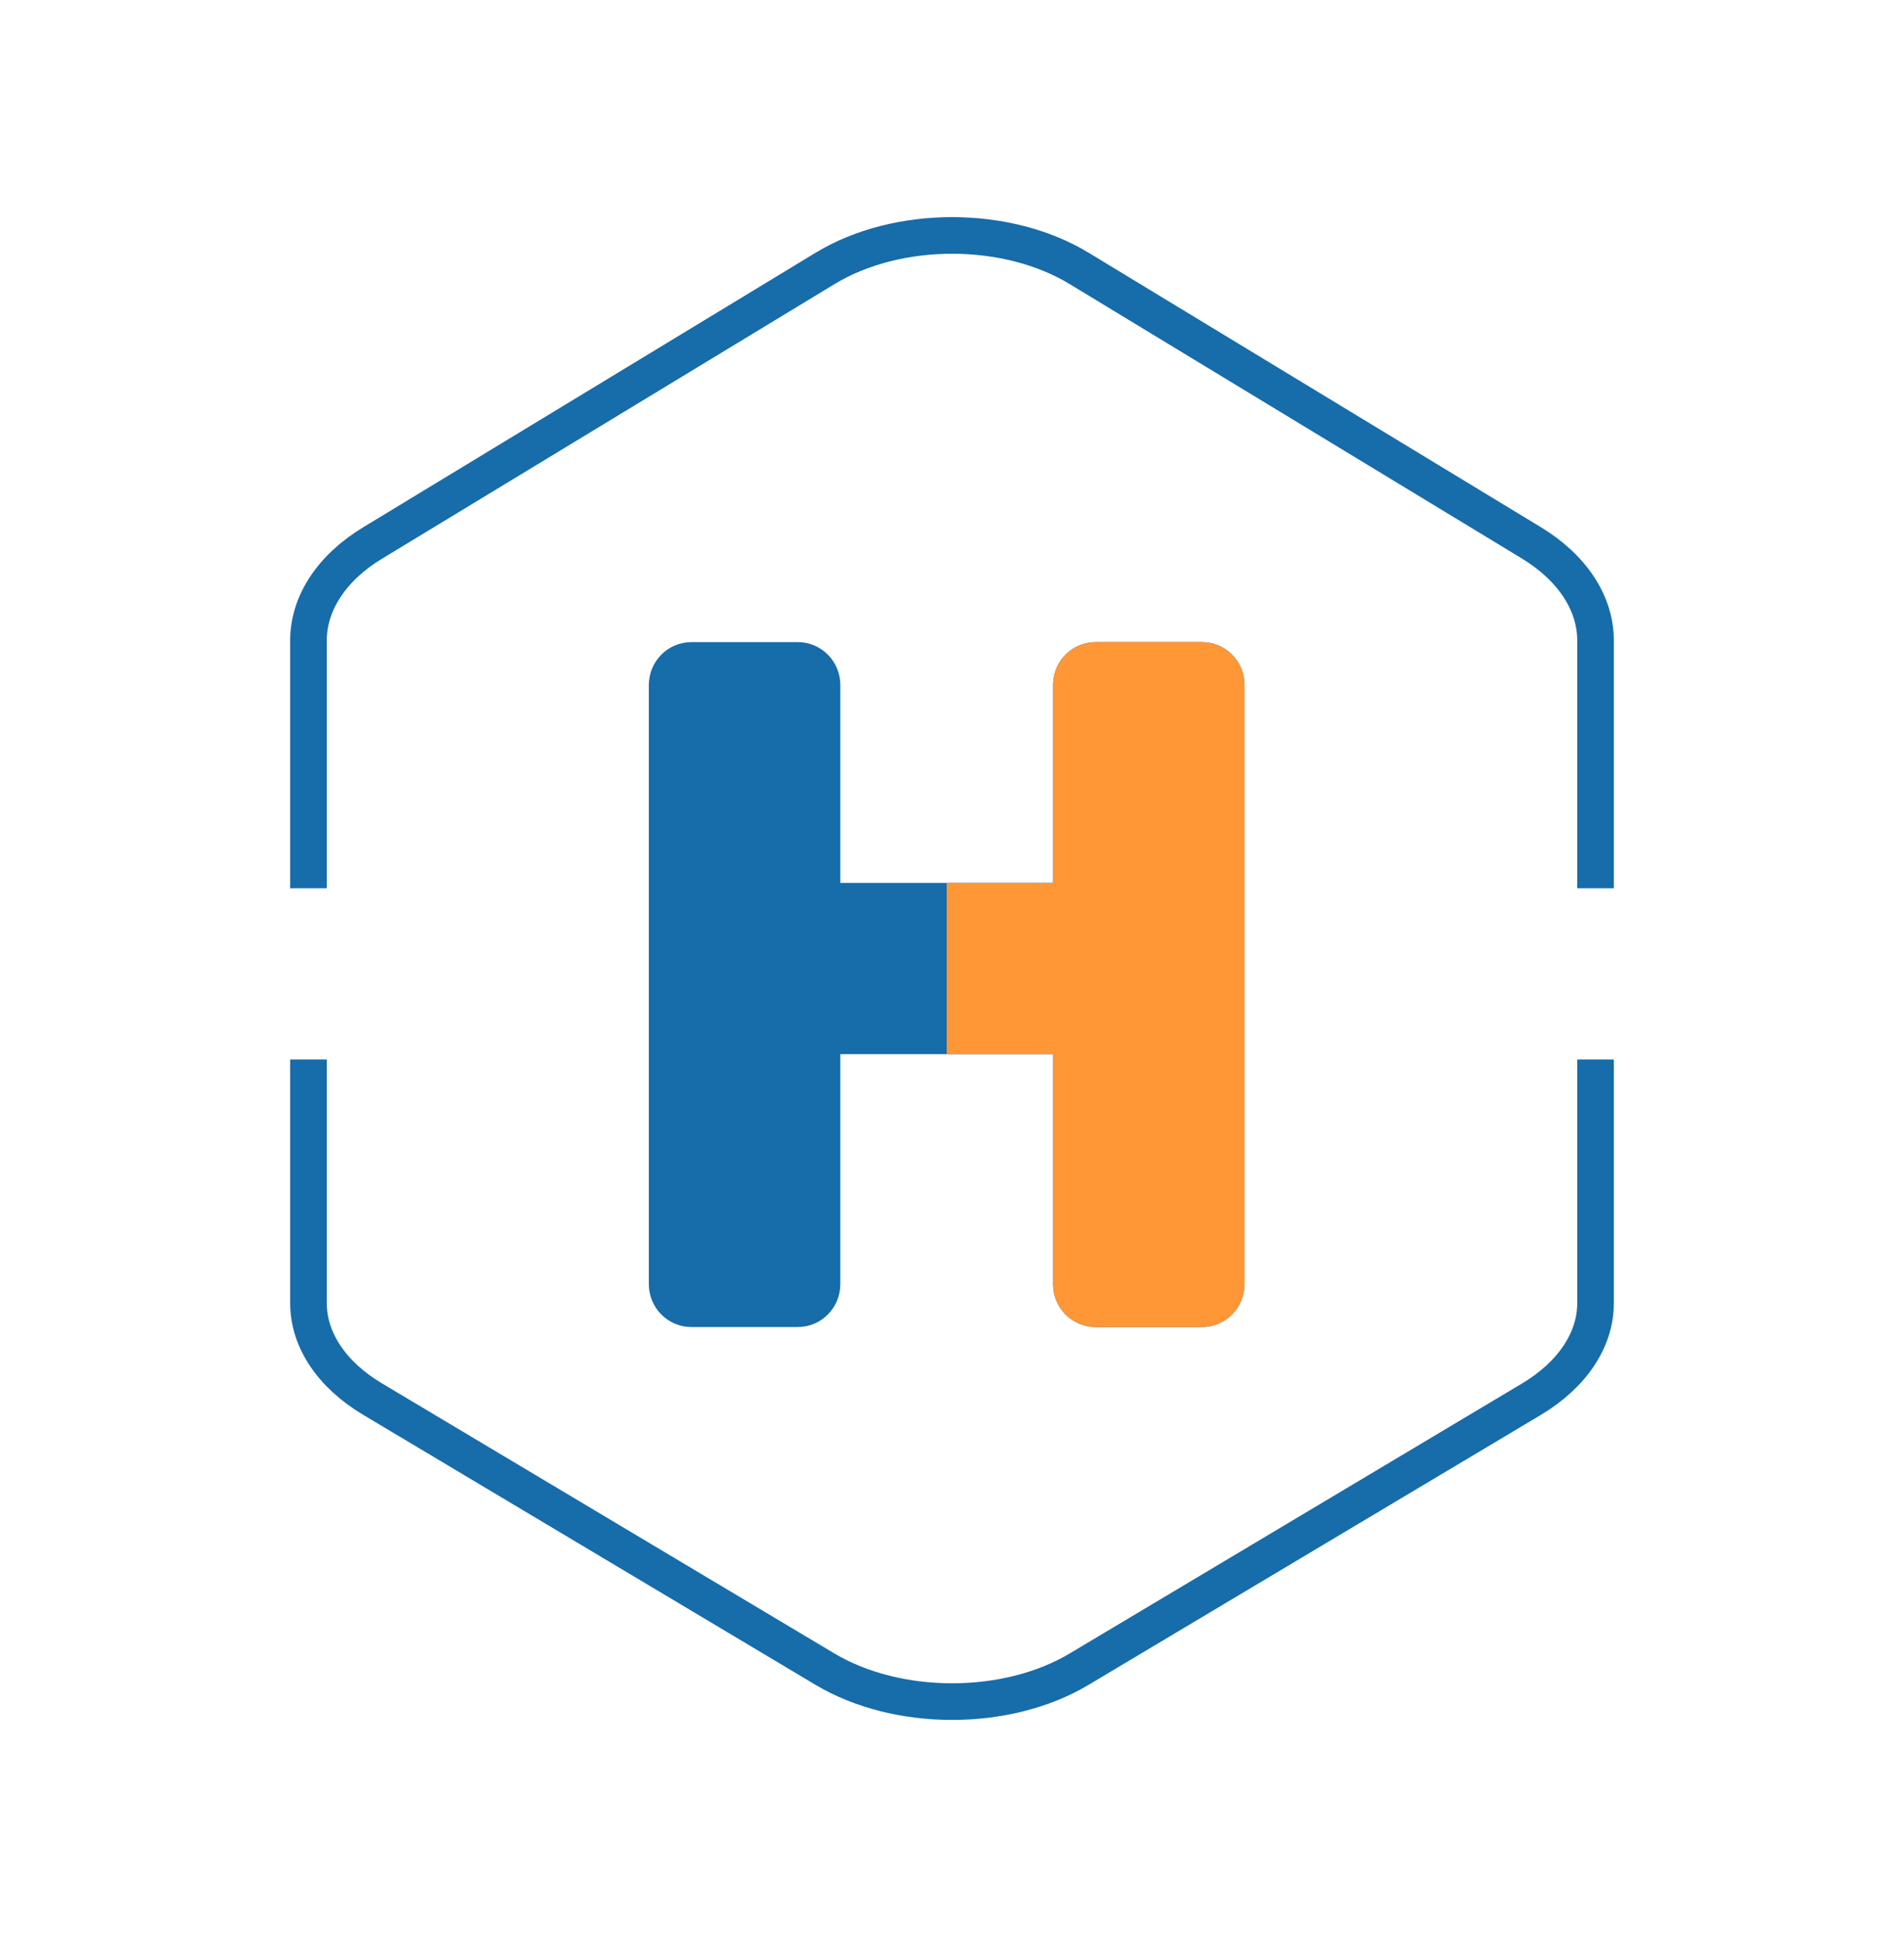 <svg width="416" height="423" viewBox="0 0 416 423" fill="none" xmlns="http://www.w3.org/2000/svg">
<path d="M67.397 193.972V139.866C67.397 131.709 72.511 123.942 81.445 118.555L180.25 58.624C196.092 49.011 219.977 49.011 235.797 58.624L334.566 118.532C343.5 123.942 348.603 131.709 348.603 139.842V193.972" stroke="#176CAA" stroke-width="8" stroke-miterlimit="10"/>
<path d="M151.061 140.221H174.302C176.767 140.221 179.132 141.206 180.875 142.959C182.618 144.712 183.598 147.09 183.598 149.569V192.804H230.078V149.569C230.078 147.09 231.058 144.712 232.801 142.959C234.544 141.206 236.909 140.221 239.374 140.221H262.615C265.08 140.221 267.445 141.206 269.188 142.959C270.931 144.712 271.911 147.09 271.911 149.569V280.442C271.911 282.921 270.931 285.299 269.188 287.052C267.445 288.805 265.08 289.79 262.615 289.79H239.374C236.909 289.79 234.544 288.805 232.801 287.052C231.058 285.299 230.078 282.921 230.078 280.442V230.196H183.598V280.442C183.598 282.921 182.618 285.299 180.875 287.052C179.132 288.805 176.767 289.79 174.302 289.79H151.061C148.596 289.79 146.231 288.805 144.488 287.052C142.745 285.299 141.765 282.921 141.765 280.442V149.569C141.765 147.09 142.745 144.712 144.488 142.959C146.231 141.206 148.596 140.221 151.061 140.221Z" fill="#176CAA"/>
<path d="M230.078 192.804H206.838V230.196H230.078V280.442C230.078 282.921 231.058 285.299 232.801 287.052C234.544 288.805 236.909 289.79 239.374 289.79H262.615C265.08 289.79 267.445 288.805 269.188 287.052C270.931 285.299 271.911 282.921 271.911 280.442V149.569C271.911 147.09 270.931 144.712 269.188 142.959C267.445 141.206 265.08 140.221 262.615 140.221H239.374C236.909 140.221 234.544 141.206 232.801 142.959C231.058 144.712 230.078 147.09 230.078 149.569V192.804Z" fill="#FF9737"/>
<path d="M67.397 231.365V284.584C67.397 292.608 72.512 300.247 81.435 305.546L180.236 364.494C196.091 373.95 219.978 373.95 235.787 364.494L334.565 305.569C343.488 300.247 348.603 292.608 348.603 284.607V231.365" stroke="#176CAA" stroke-width="8" stroke-miterlimit="10"/>
</svg>

